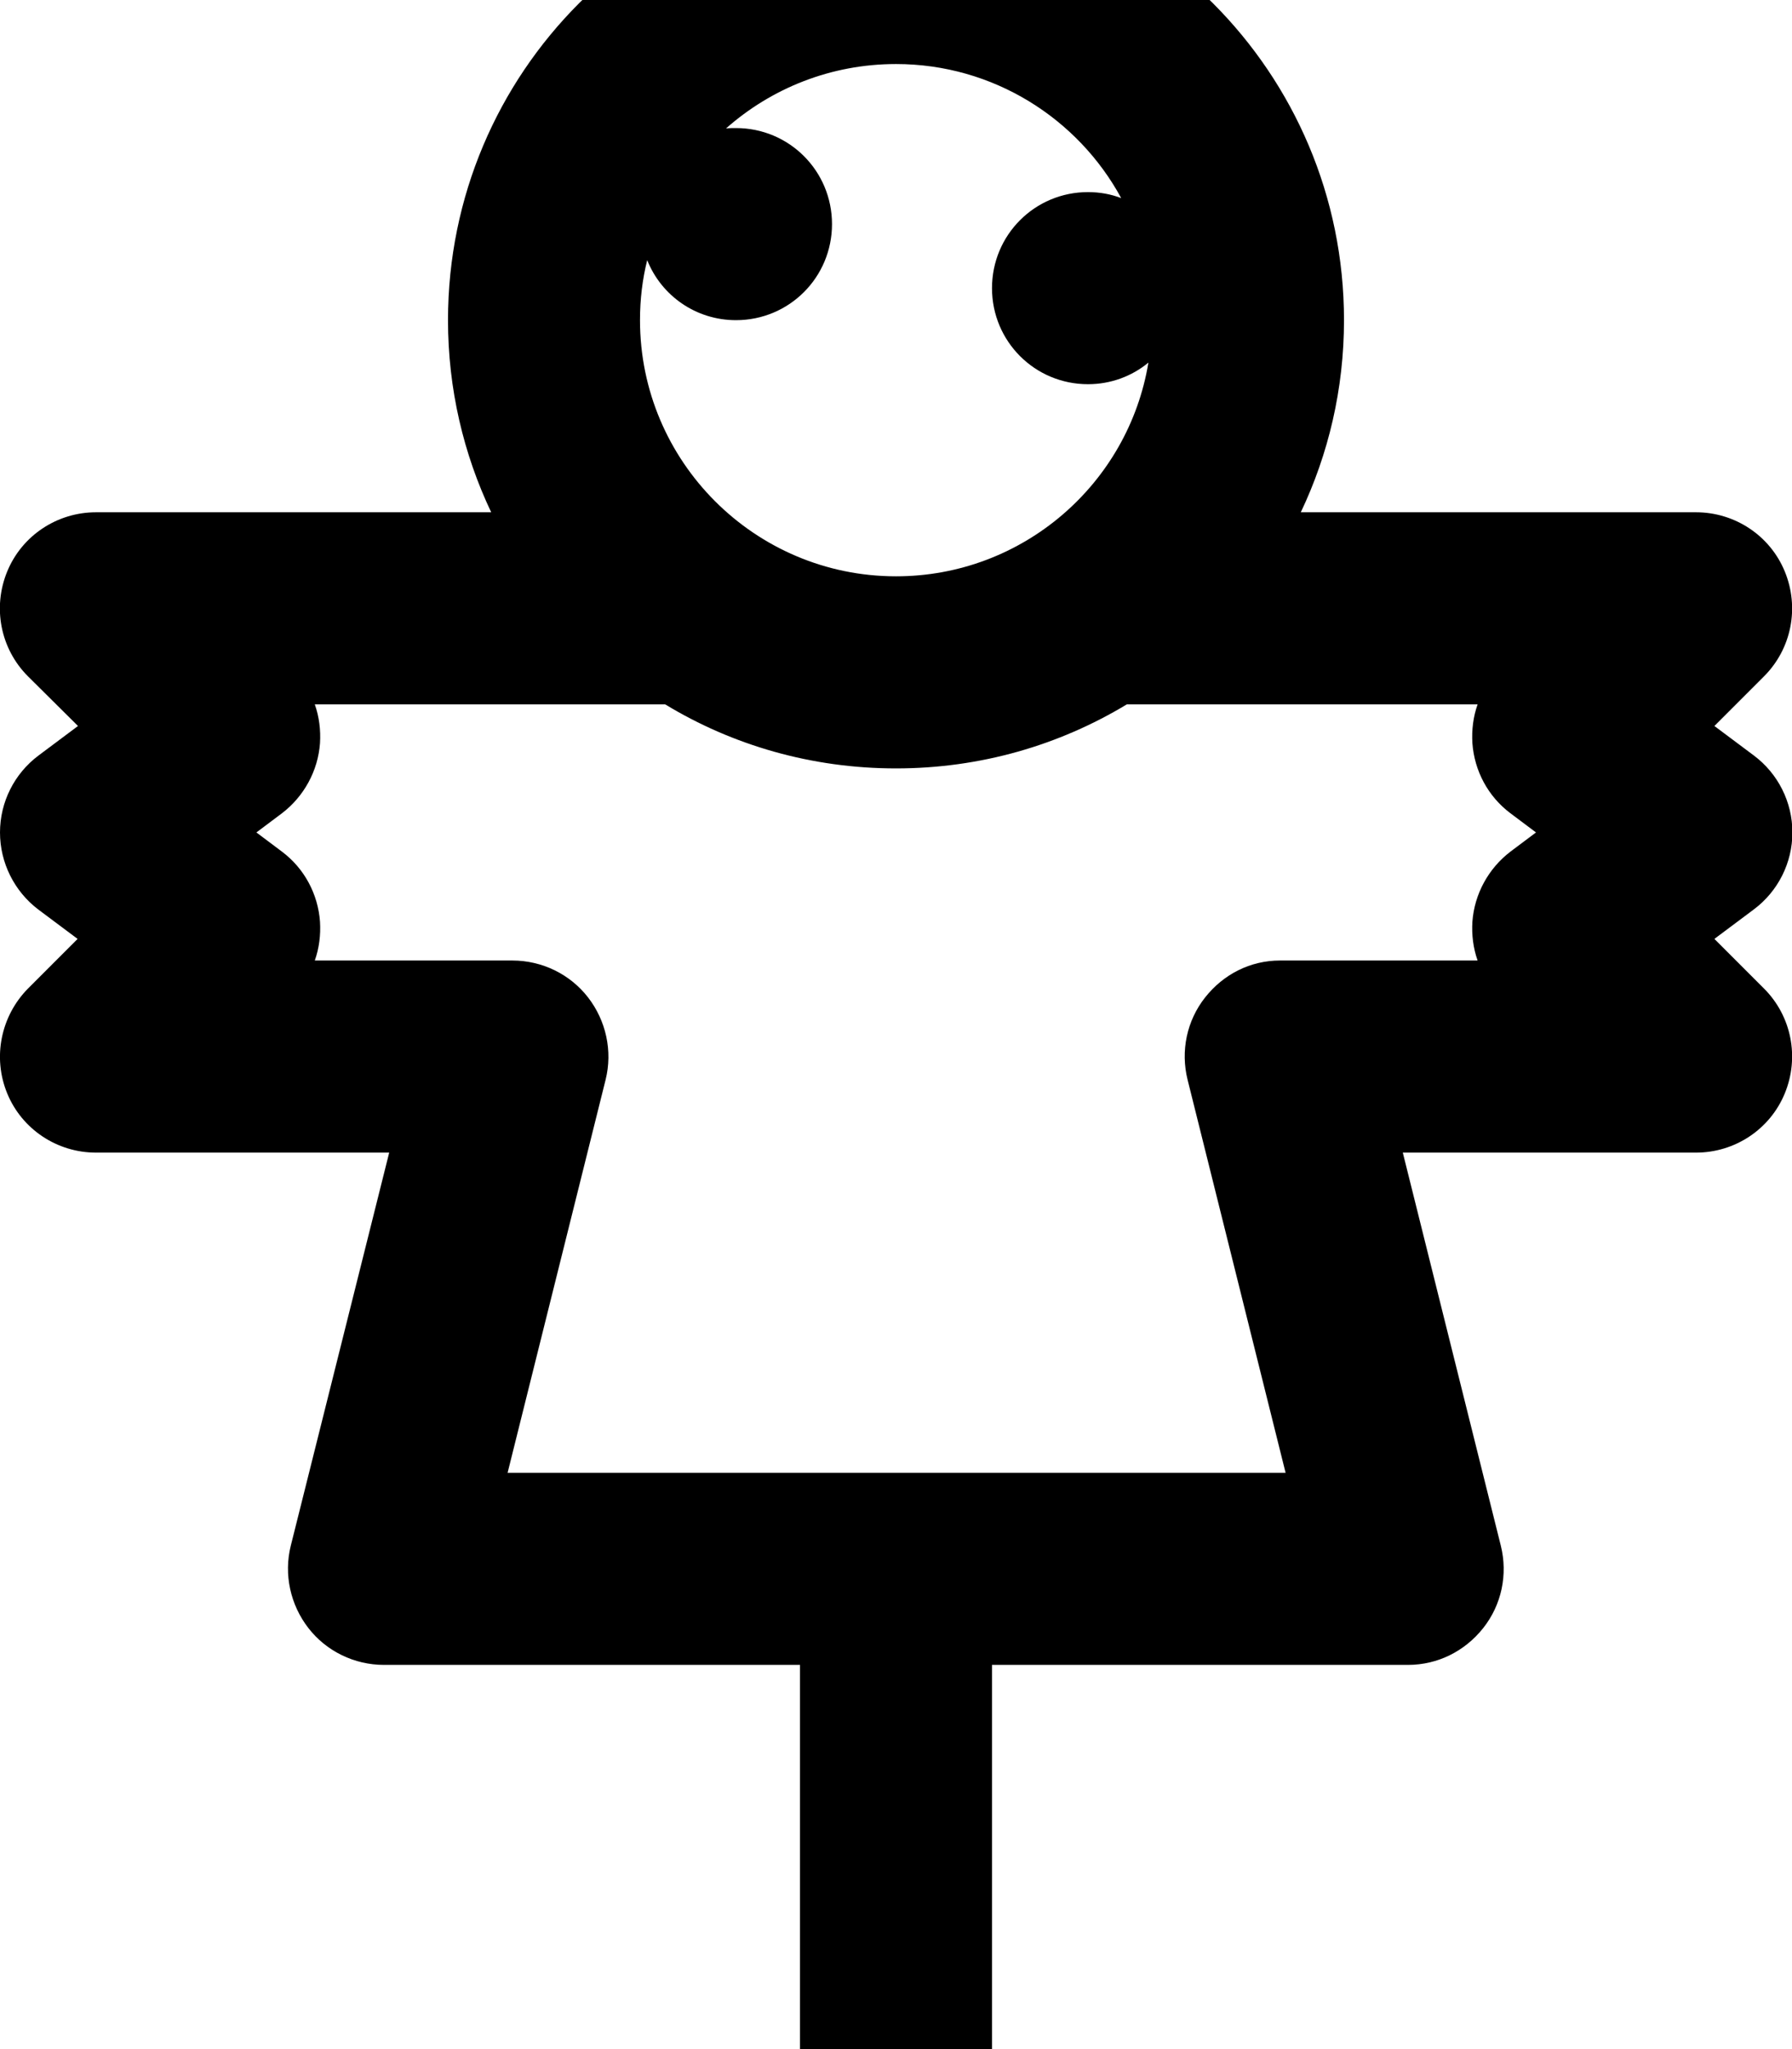 <svg fill="currentColor" xmlns="http://www.w3.org/2000/svg" viewBox="0 0 448 512"><!--! Font Awesome Pro 7.1.0 by @fontawesome - https://fontawesome.com License - https://fontawesome.com/license (Commercial License) Copyright 2025 Fonticons, Inc. --><path fill="currentColor" d="M287.1 90.6c-4.1 3.4-9.4 5.4-15.1 5.4-13.3 0-24-10.7-24-24s10.7-24 24-24c2.9 0 5.7 .5 8.3 1.5-10.8-19.9-32-33.5-56.3-33.5-16.3 0-31.2 6.1-42.5 16.1 .8-.1 1.6-.1 2.5-.1 13.3 0 24 10.7 24 24s-10.7 24-24 24c-10.1 0-18.7-6.2-22.2-15-1.2 4.8-1.8 9.8-1.8 15 0 35.3 28.7 64 64 64 31.7 0 58.1-23.1 63.1-53.4zM281.7 176c-16.9 10.2-36.6 16-57.7 16s-40.9-5.8-57.7-16l-87.6 0c1.1 3.1 1.5 6.4 1.3 9.7-.5 6.9-4 13.3-9.5 17.5l-6.4 4.8 6.4 4.8c5.6 4.2 9 10.6 9.5 17.5 .2 3.3-.2 6.6-1.3 9.7l49.4 0c7.4 0 14.4 3.4 18.9 9.2s6.2 13.4 4.4 20.6l-24.5 98.2 194.5 0-24.5-98.2c-1.8-7.2-.2-14.8 4.4-20.6S312.6 240 320 240l49.4 0c-1.1-3.1-1.5-6.4-1.3-9.7 .5-6.9 4-13.3 9.5-17.5l6.4-4.8-6.4-4.8c-5.6-4.2-9-10.6-9.5-17.5-.2-3.3 .2-6.6 1.3-9.7l-87.7 0zM122.8 128c-6.9-14.5-10.8-30.8-10.8-48 0-61.9 50.1-112 112-112S336 18.1 336 80c0 17.2-3.9 33.5-10.8 48l98.8 0c9.7 0 18.5 5.8 22.2 14.8s1.7 19.3-5.2 26.2l-12.4 12.4 9.9 7.4c6 4.5 9.6 11.6 9.6 19.2s-3.6 14.7-9.6 19.2l-9.9 7.4 12.4 12.4c6.9 6.9 8.9 17.2 5.2 26.2S433.7 288 424 288l-73.3 0 24.5 98.2c1.8 7.2 .2 14.8-4.4 20.6S359.4 416 352 416l-104 0 0 104c0 13.3-10.7 24-24 24s-24-10.7-24-24l0-104-104 0c-7.4 0-14.4-3.4-18.9-9.2s-6.2-13.4-4.4-20.6L97.3 288 24 288c-9.7 0-18.5-5.8-22.2-14.8S.2 253.9 7 247l12.4-12.4-9.9-7.4C3.6 222.7 0 215.6 0 208s3.6-14.7 9.6-19.2L19.5 181.4 7 169c-6.9-6.9-8.9-17.2-5.2-26.2S14.3 128 24 128l98.8 0z"/></svg>